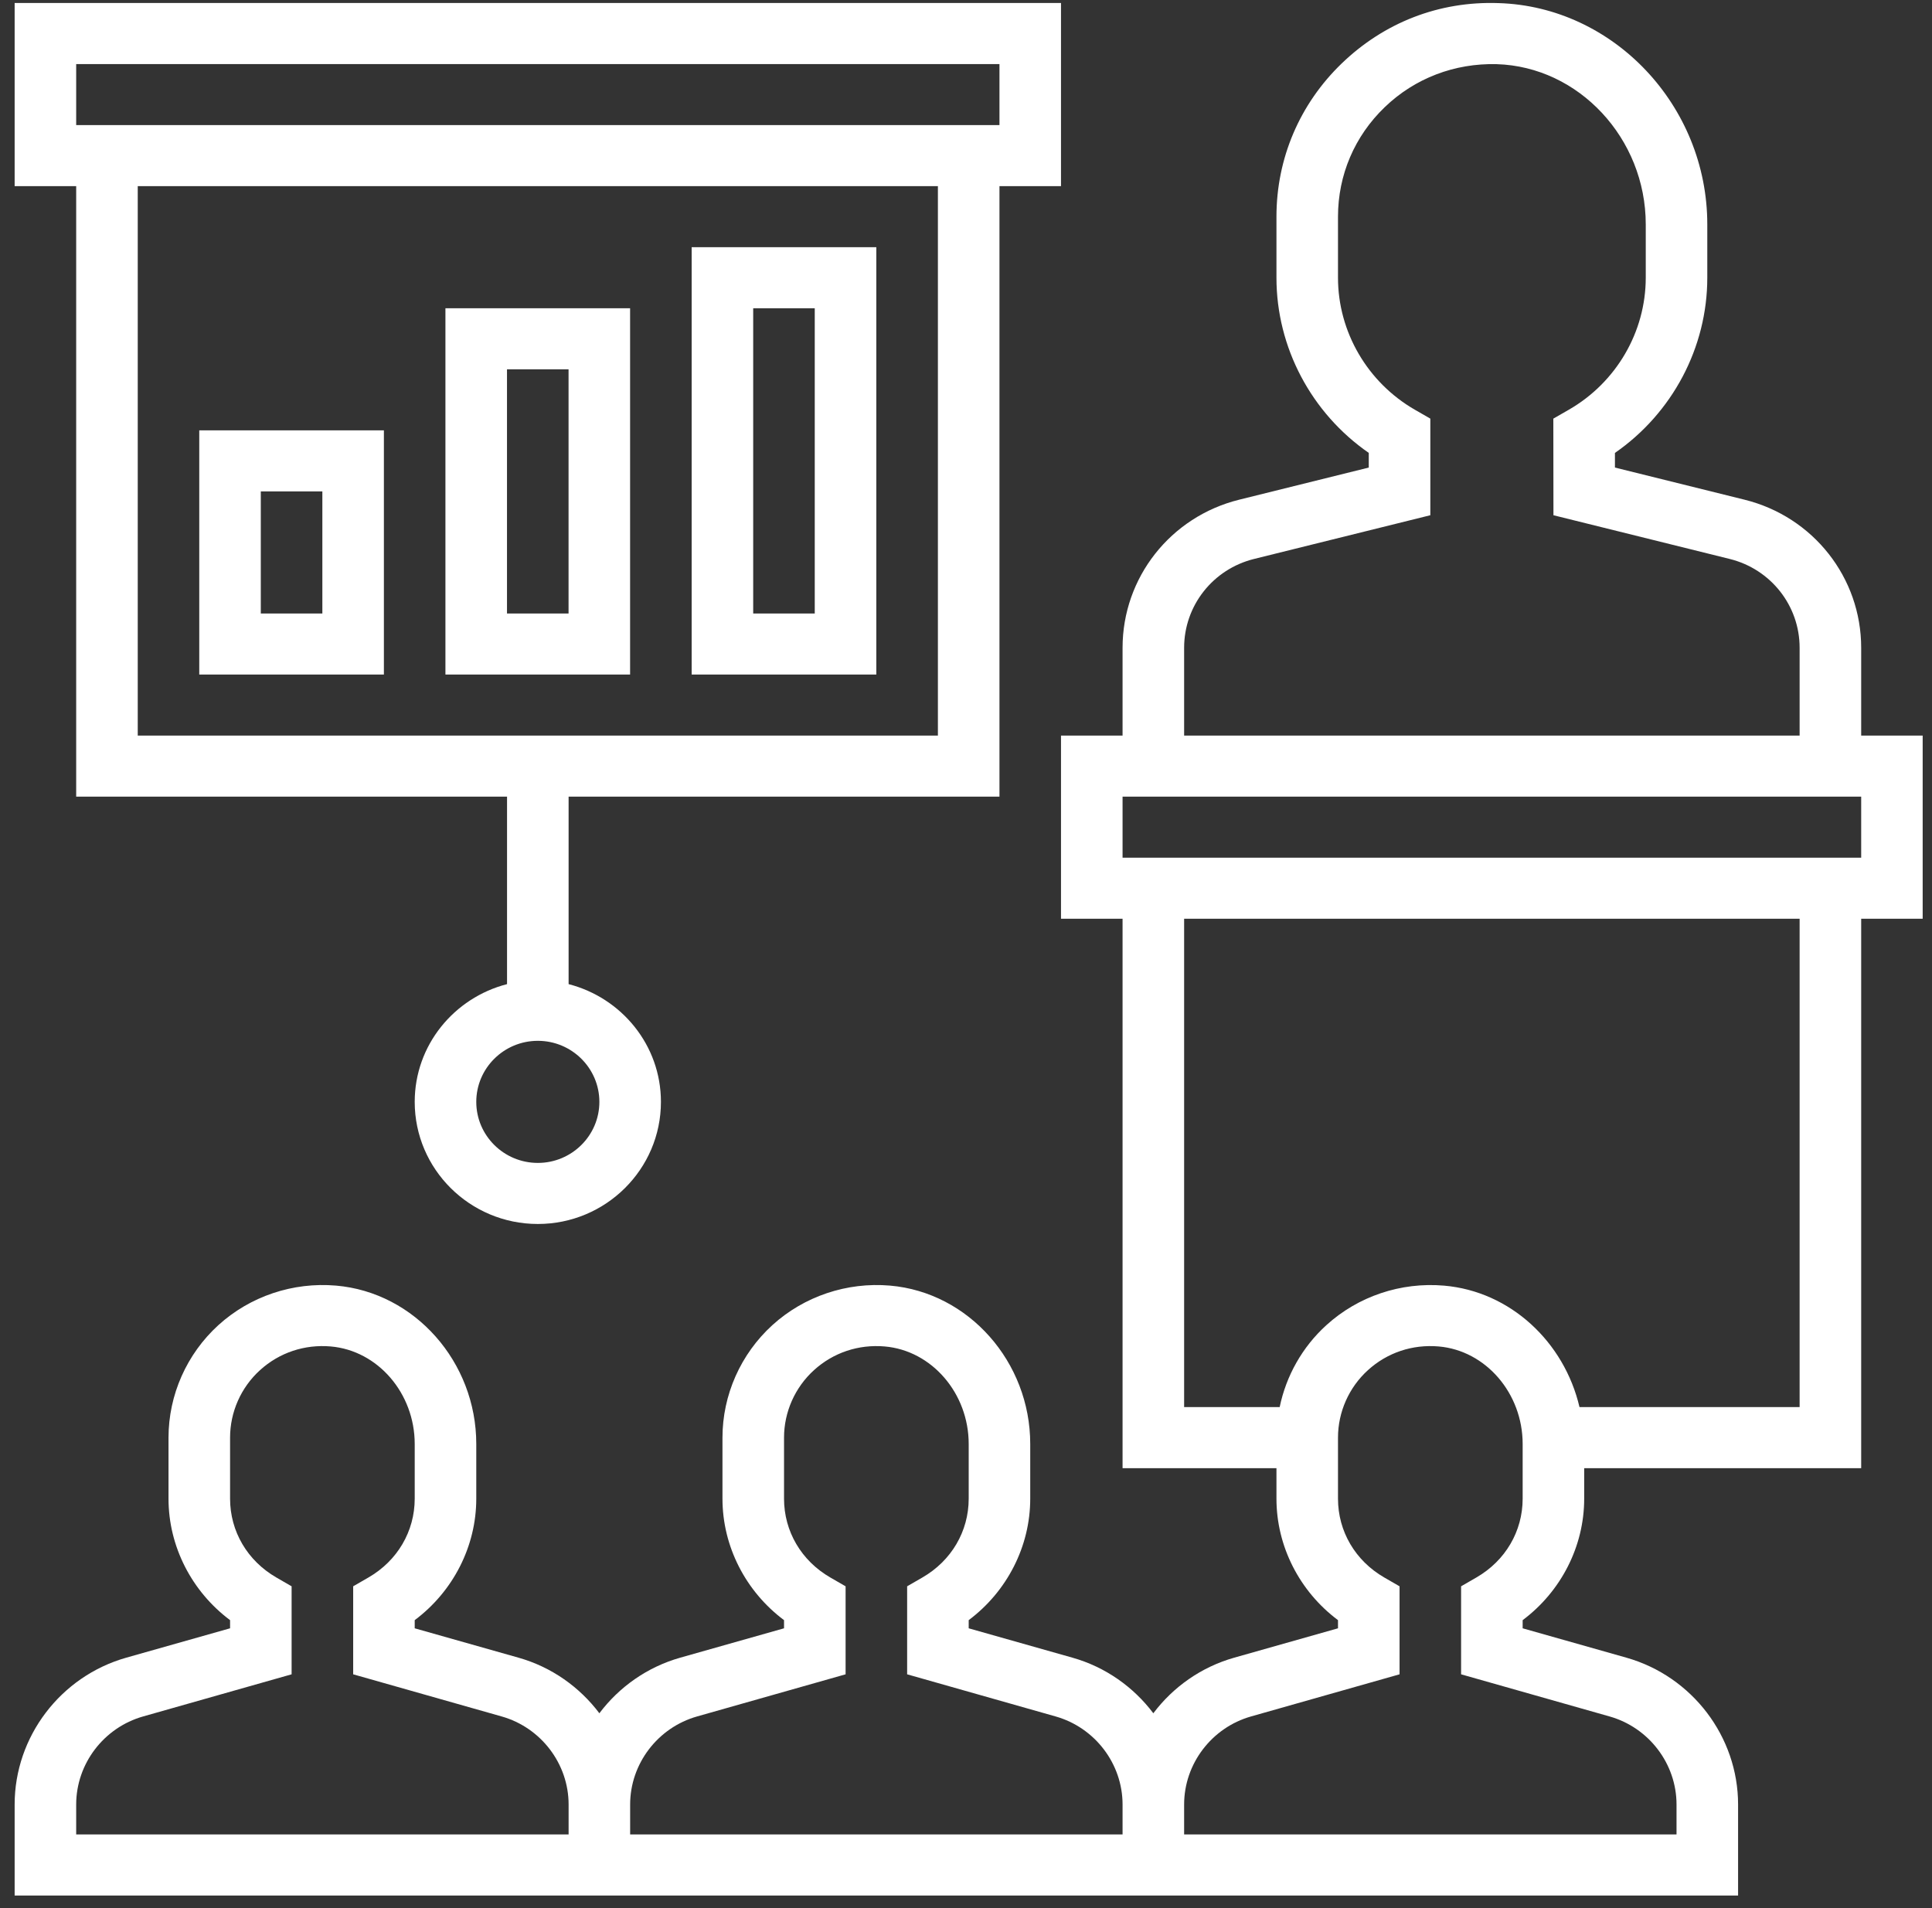 <svg width="81" height="80" viewBox="0 0 81 80" fill="none" xmlns="http://www.w3.org/2000/svg">
<rect x="0" y="0" width="81" height="80" fill="#333333" stroke="none"/>
<g clip-path="url(#clip0)">
<path d="M80.612 30.841H78.031V27.159C78.031 24.217 76.021 21.665 73.143 20.951L67.707 19.603V18.989C70.112 17.323 71.579 14.574 71.579 11.644V9.406C71.579 4.434 67.652 0.274 62.825 0.13C60.324 0.042 58.025 0.953 56.257 2.655C54.489 4.357 53.516 6.641 53.516 9.085V11.644C53.516 14.572 54.981 17.321 57.386 18.988V19.603L51.951 20.951C49.074 21.665 47.064 24.217 47.064 27.159V30.841H44.483V38.519H47.064V61.555H53.516V62.835C53.516 64.835 54.488 66.725 56.096 67.927V68.269L51.743 69.501C50.355 69.895 49.18 70.734 48.354 71.831C47.527 70.734 46.353 69.894 44.965 69.501L40.613 68.269V67.927C42.22 66.725 43.193 64.835 43.193 62.835V60.54C43.193 57.1 40.611 54.185 37.316 53.901C35.504 53.745 33.711 54.35 32.383 55.557C31.053 56.768 30.29 58.487 30.29 60.275V62.835C30.29 64.835 31.263 66.725 32.871 67.927V68.269L28.517 69.501C27.13 69.895 25.954 70.734 25.129 71.831C24.302 70.734 23.128 69.894 21.74 69.501L17.387 68.269V67.927C18.995 66.725 19.968 64.835 19.968 62.835V60.54C19.968 57.1 17.386 54.185 14.091 53.901C12.278 53.745 10.486 54.35 9.157 55.557C7.827 56.768 7.065 58.487 7.065 60.275V62.835C7.065 64.835 8.038 66.725 9.646 67.927V68.269L5.292 69.501C2.537 70.283 0.614 72.814 0.614 75.656V79.472H72.87V75.656C72.87 72.814 70.946 70.285 68.19 69.501L63.838 68.269V67.927C65.445 66.725 66.418 64.835 66.418 62.835V61.555H78.031V38.519H80.612V30.841ZM49.645 27.159C49.645 25.394 50.851 23.863 52.576 23.435L59.967 21.602V17.551L59.323 17.181C57.332 16.037 56.096 13.914 56.096 11.644V9.085C56.096 7.339 56.791 5.708 58.056 4.493C59.319 3.277 60.99 2.645 62.747 2.69C66.194 2.792 68.999 5.805 68.999 9.406V11.644C68.999 13.916 67.762 16.038 65.769 17.181L65.124 17.552L65.129 21.602L72.519 23.435C74.244 23.863 75.45 25.394 75.45 27.159V30.841H49.645V27.159ZM23.839 76.912H3.194V75.656C3.194 73.951 4.349 72.432 6.002 71.964L12.226 70.198V66.508L11.585 66.138C10.371 65.437 9.646 64.202 9.646 62.835V60.275C9.646 59.202 10.102 58.17 10.902 57.445C11.71 56.71 12.771 56.357 13.867 56.452C15.841 56.622 17.387 58.417 17.387 60.54V62.835C17.387 64.202 16.662 65.437 15.448 66.138L14.807 66.508V70.198L21.03 71.964C22.684 72.432 23.839 73.951 23.839 75.656V76.912ZM47.064 76.912H26.419V75.656C26.419 73.951 27.574 72.432 29.227 71.964L35.452 70.198V66.508L34.81 66.138C33.596 65.437 32.871 64.202 32.871 62.835V60.275C32.871 59.202 33.328 58.17 34.127 57.445C34.936 56.71 35.991 56.357 37.093 56.452C39.066 56.622 40.613 58.417 40.613 60.54V62.835C40.613 64.202 39.888 65.437 38.673 66.138L38.032 66.508V70.198L44.255 71.964C45.909 72.432 47.064 73.951 47.064 75.656V76.912ZM63.838 62.835C63.838 64.202 63.113 65.437 61.898 66.138L61.257 66.508V70.198L67.48 71.964C69.134 72.432 70.289 73.951 70.289 75.656V76.912H49.645V75.656C49.645 73.951 50.8 72.432 52.452 71.964L58.677 70.198V66.508L58.035 66.138C56.821 65.437 56.096 64.202 56.096 62.835V60.275C56.096 59.202 56.553 58.17 57.352 57.445C58.161 56.71 59.217 56.357 60.318 56.452C62.292 56.622 63.838 58.417 63.838 60.54V62.835ZM75.45 58.995H66.221C65.584 56.269 63.327 54.141 60.542 53.902C58.726 53.746 56.937 54.351 55.61 55.558C54.599 56.475 53.922 57.685 53.651 58.995H49.645V38.519H75.45V58.995ZM78.031 35.96H47.064V33.4H78.031V35.96Z" fill="white"/>
<path d="M3.194 33.4H21.258V41.261C19.038 41.833 17.387 43.819 17.387 46.198C17.387 49.021 19.702 51.317 22.549 51.317C25.395 51.317 27.71 49.021 27.71 46.198C27.71 43.819 26.059 41.833 23.839 41.261V33.4H41.903V7.805H44.483V0.126H0.614V7.805H3.194V33.4ZM25.129 46.198C25.129 47.609 23.972 48.757 22.549 48.757C21.125 48.757 19.968 47.609 19.968 46.198C19.968 44.786 21.125 43.638 22.549 43.638C23.972 43.638 25.129 44.786 25.129 46.198ZM39.322 30.841H5.775V7.805H39.322V30.841ZM3.194 2.686H41.903V5.245H3.194V2.686Z" fill="white"/>
<path d="M36.74 10.364H28.998V28.281H36.74V10.364ZM34.159 25.722H31.578V12.924H34.159V25.722Z" fill="white"/>
<path d="M26.417 12.924H18.675V28.281H26.417V12.924ZM23.837 25.722H21.256V15.484H23.837V25.722Z" fill="white"/>
<path d="M16.095 18.043H8.354V28.281H16.095V18.043ZM13.515 25.722H10.934V20.603H13.515V25.722Z" fill="white"/>
</g>
<defs>
<clipPath id="clip0">
<rect width="80" height="79.347" fill="white" transform="translate(0.609 0.125)"/>
</clipPath>
</defs>
</svg>
